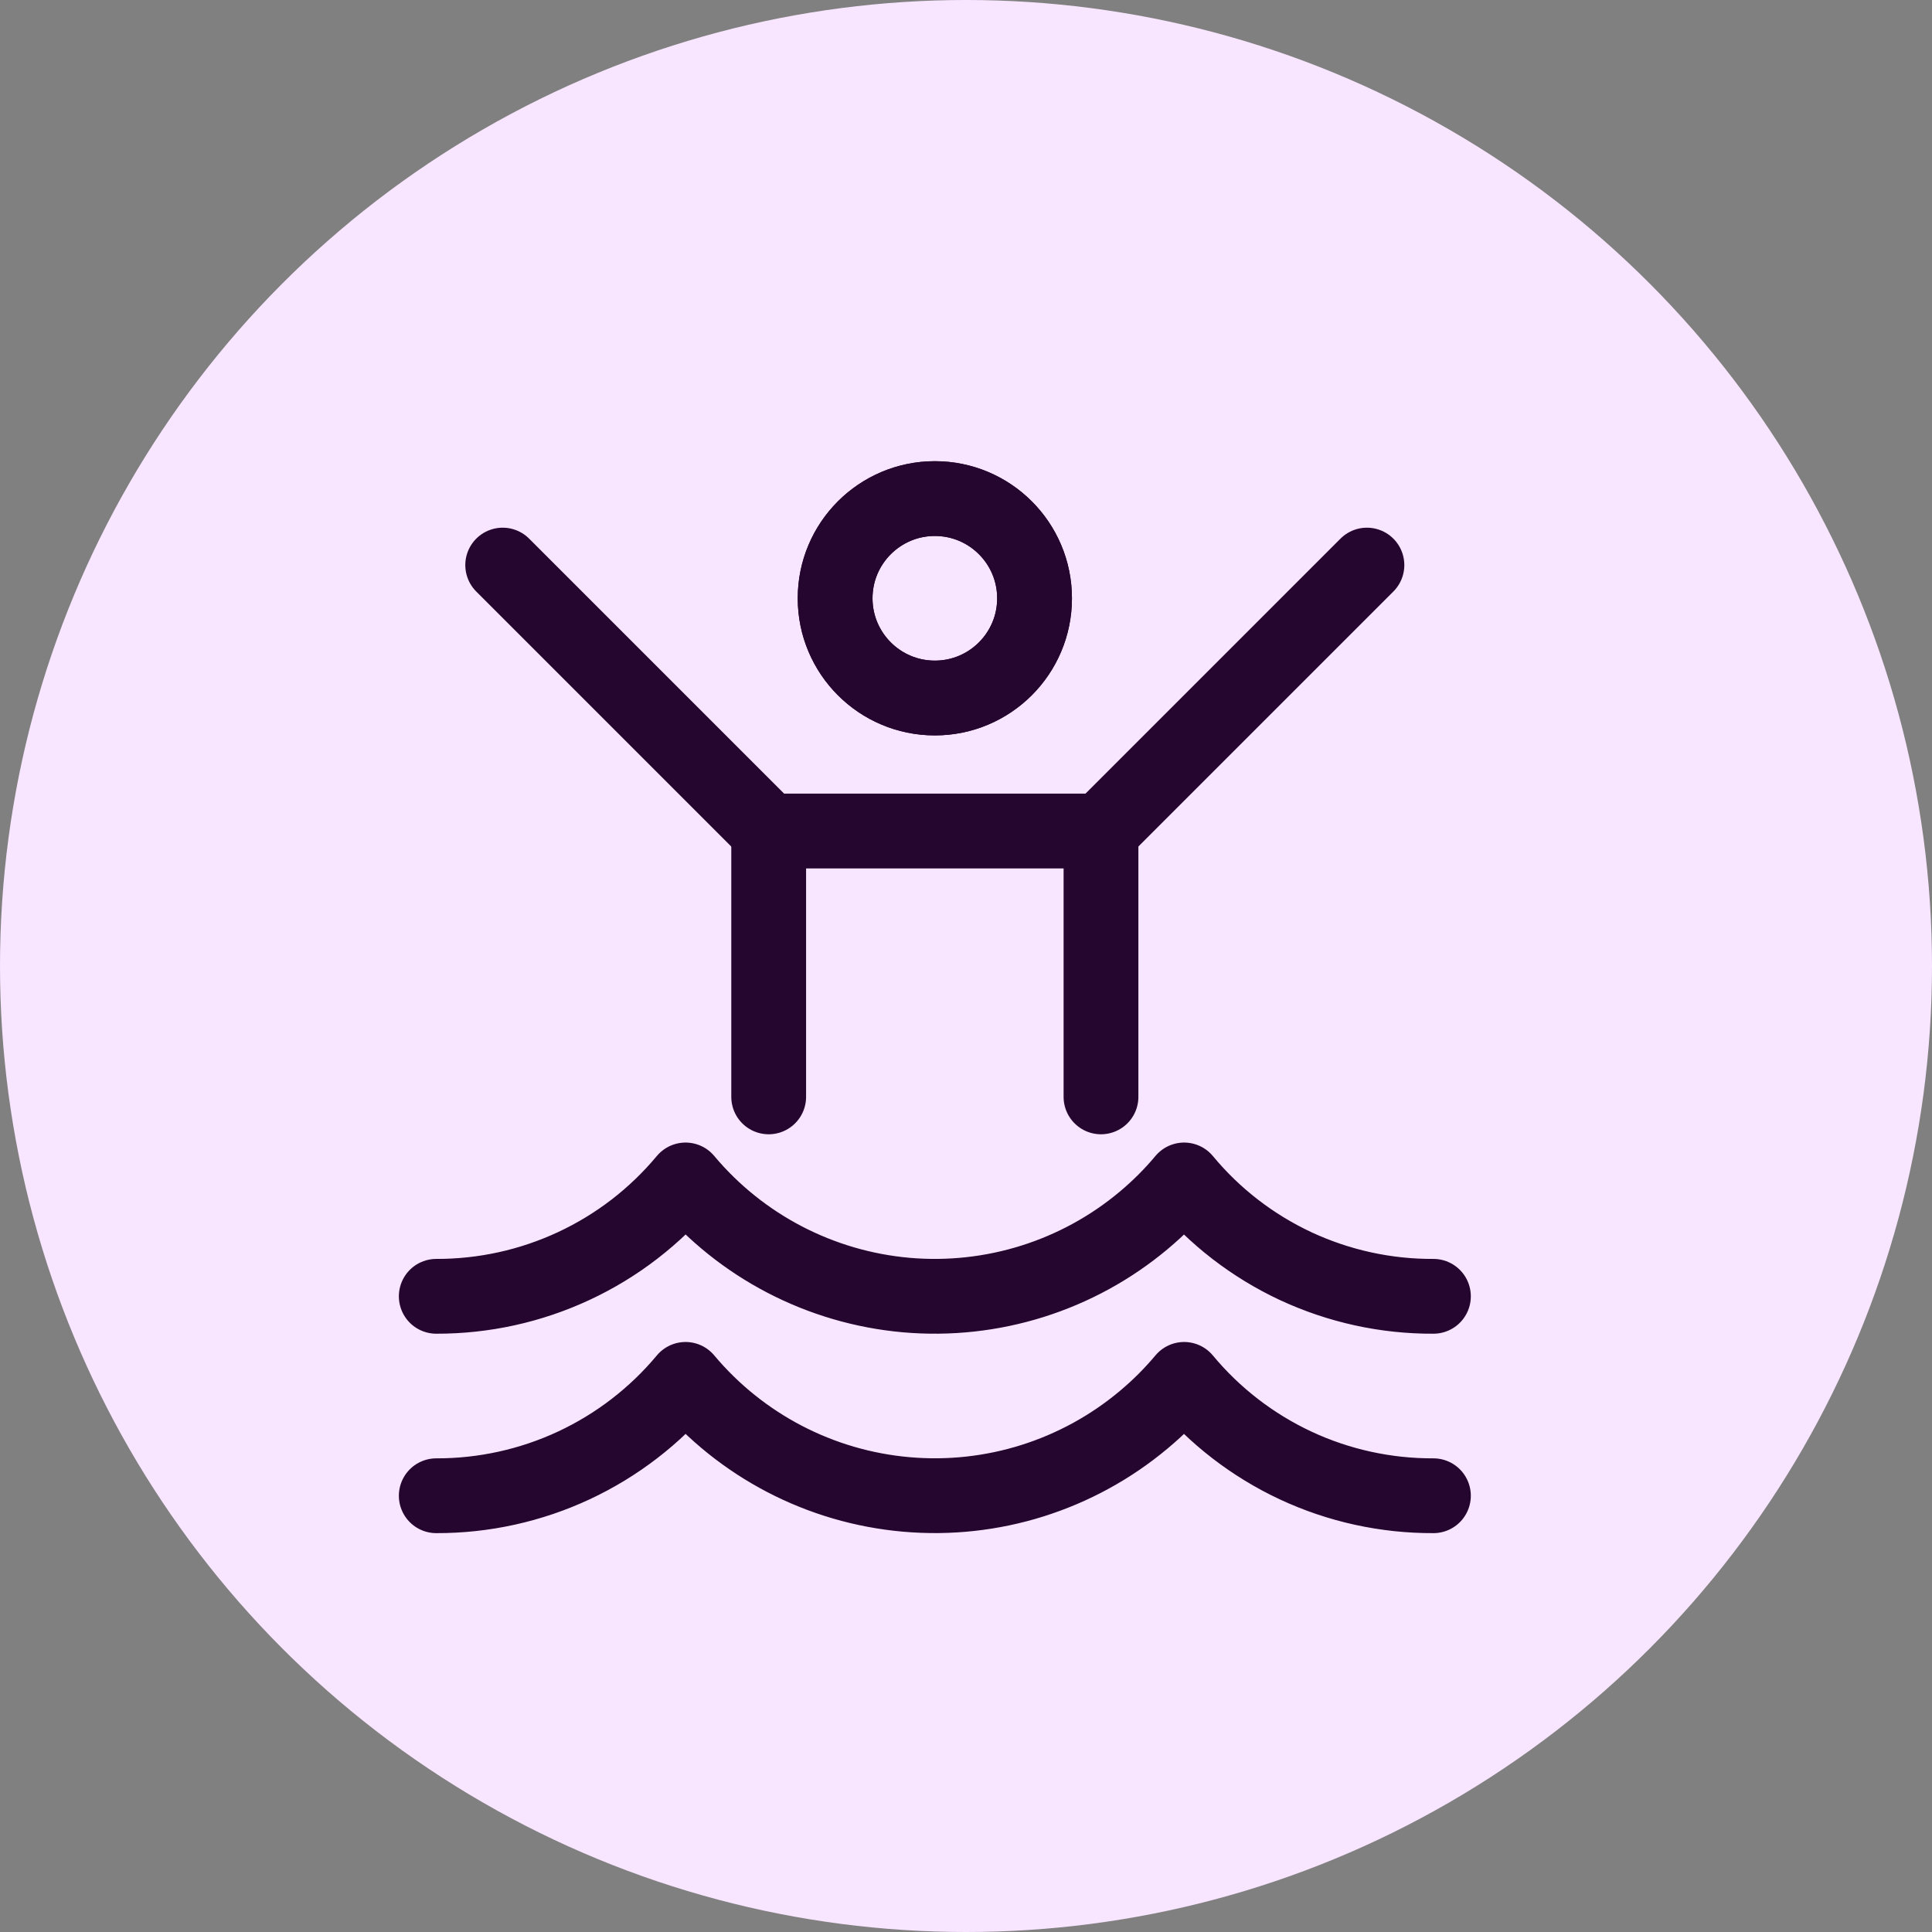 <svg width="31" height="31" viewBox="0 0 31 31" fill="none" xmlns="http://www.w3.org/2000/svg">
<rect x="0" y="0" width="31" height="31" fill="#808080" stroke="none"/>
<circle cx="15.5" cy="15.5" r="15.5" fill="#F8E5FF"/>
<path d="M7 24C7.763 24.002 8.517 23.836 9.209 23.513C9.9 23.19 10.512 22.719 11 22.133C11.889 23.194 13.163 23.858 14.542 23.979C15.921 24.101 17.292 23.669 18.352 22.78C18.587 22.584 18.804 22.367 19 22.133C19.487 22.72 20.099 23.192 20.79 23.515C21.482 23.838 22.237 24.003 23 24" stroke="#24062F" stroke-width="1.2" stroke-linecap="round" stroke-linejoin="round"/>
<path d="M7 20.8C7.763 20.802 8.517 20.636 9.209 20.313C9.9 19.991 10.512 19.519 11 18.933C11.889 19.994 13.163 20.658 14.542 20.78C15.921 20.901 17.292 20.47 18.352 19.581C18.587 19.384 18.804 19.168 19 18.933C19.487 19.521 20.099 19.993 20.79 20.316C21.482 20.638 22.237 20.804 23 20.8" stroke="#24062F" stroke-width="1.2" stroke-linecap="round" stroke-linejoin="round"/>
<path d="M15 11.2C15.884 11.2 16.6 10.484 16.6 9.6C16.6 8.716 15.884 8 15 8C14.117 8 13.4 8.716 13.4 9.6C13.4 10.484 14.117 11.2 15 11.2Z" stroke="#24062F" stroke-width="1.2" stroke-linecap="round" stroke-linejoin="round"/>
<path d="M15 11.2C15.884 11.2 16.6 10.484 16.6 9.6C16.6 8.716 15.884 8 15 8C14.117 8 13.4 8.716 13.4 9.6C13.4 10.484 14.117 11.2 15 11.2Z" stroke="#24062F" stroke-width="1.2" stroke-linecap="round" stroke-linejoin="round"/>
<path d="M21.933 9.067L17.666 13.334H12.333L8.066 9.067" stroke="#24062F" stroke-width="1.2" stroke-linecap="round" stroke-linejoin="round"/>
<path d="M12.334 13.334V17.6" stroke="#24062F" stroke-width="1.2" stroke-linecap="round" stroke-linejoin="round"/>
<path d="M17.666 13.334V17.6" stroke="#24062F" stroke-width="1.2" stroke-linecap="round" stroke-linejoin="round"/>
</svg>
